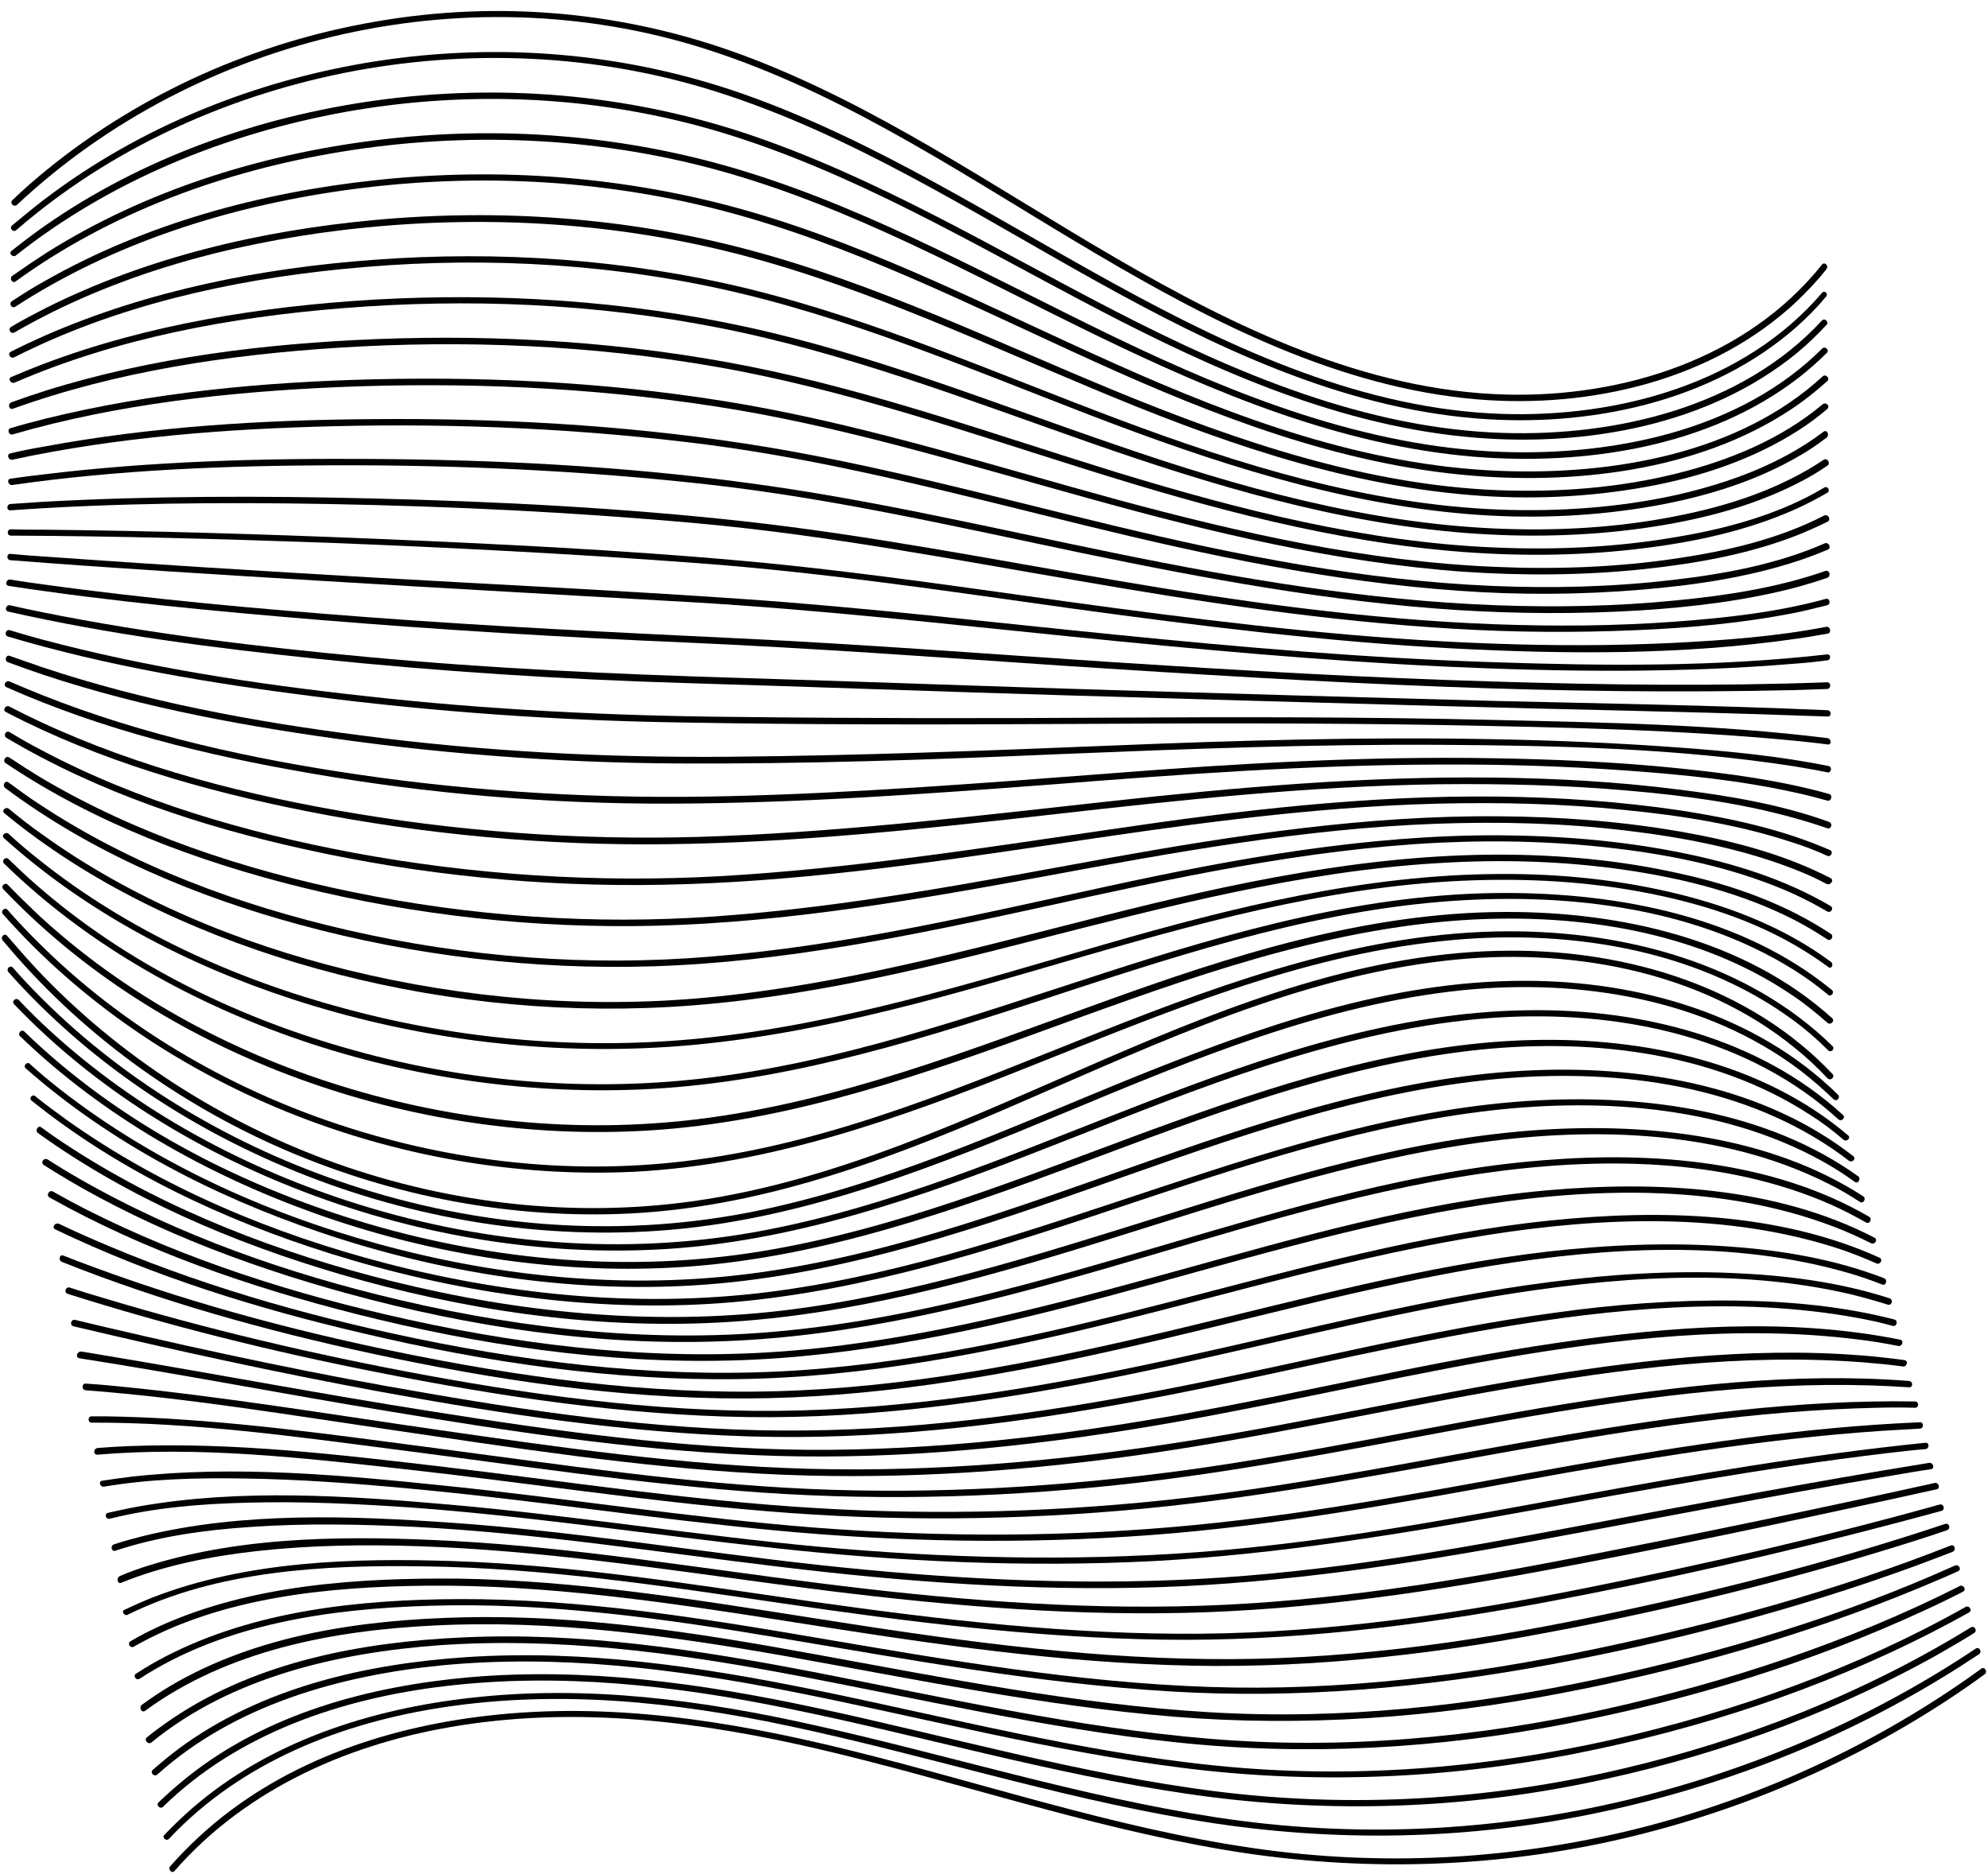 <svg xmlns="http://www.w3.org/2000/svg" xmlns:xlink="http://www.w3.org/1999/xlink" height="503.5" preserveAspectRatio="xMidYMid meet" version="1.0" viewBox="-0.5 -2.9 534.0 503.5" width="534" zoomAndPan="magnify"><g><g><g id="change1_44"><path d="M4.1,52.1C28.4,29.3,59,13.6,91.6,6.3c33.2-7.4,68-6,100.3,4.9c36.7,12.3,68.8,34.5,101.9,54 c31.5,18.6,65.6,36.1,102.6,39.2c30.3,2.5,63.2-5.1,85.8-26.4c2.8-2.7,5.5-5.5,7.9-8.6c0.7-0.9-0.5-2.1-1.2-1.2 c-20.2,25.3-53.4,35.7-84.9,34.9c-37.7-1-72.8-18.1-104.8-36.7c-32.9-19.1-64.4-41.2-100.2-54.5c-31.5-11.7-65.4-14.8-98.6-9 C68.2,8.4,37.4,22.1,12.1,42.7c-3.2,2.6-6.3,5.3-9.3,8.2C2,51.7,3.3,52.9,4.1,52.1" fill="inherit"/></g></g><g><g id="change1_52"><path d="M488.9,75.8c-20.9,24.4-54.7,33.5-85.8,32.5c-37-1.2-71.8-17.1-103.8-34.7c-32.9-18-64.7-38.8-100.3-51.3 c-31.7-11.1-65.6-13.9-98.8-8.7c-31.9,5-62.9,17.4-88.7,37c-3,2.3-5.9,4.7-8.8,7.1c-0.8,0.7,0.4,2,1.2,1.2 c24.9-21.6,55.8-35.7,88-42.2c33.1-6.6,67.7-5.2,99.9,5c36.4,11.5,68.8,32.4,101.9,50.8c31.6,17.6,65.6,34,102.2,37 c30.1,2.5,63.1-4.2,86.2-24.6c2.8-2.5,5.4-5.1,7.8-8C490.8,76.1,489.6,74.9,488.9,75.8" fill="inherit"/></g></g><g><g id="change1_23"><path d="M488.9,83.2c-21.4,23.2-55.2,31.2-85.8,30.2c-36.8-1.2-71.5-16-103.8-32.6c-32.8-16.9-64.6-36.3-99.9-48 c-31.9-10.5-65.8-13.3-99-8.7c-31.6,4.4-62.7,15.4-88.9,33.7c-3,2.1-6,4.4-8.9,6.7c-0.9,0.7,0.4,1.9,1.2,1.2 C29.3,45.5,60.3,33,92.1,27.2c33.4-6,68.1-4.4,100.6,5.3c36,10.8,68.4,30.3,101.5,47.6c31.8,16.6,65.6,31.7,101.8,34.6 c29.7,2.4,62.5-3.4,86.1-22.7c2.8-2.3,5.5-4.9,8-7.6C490.9,83.7,489.7,82.4,488.9,83.2" fill="inherit"/></g></g><g><g id="change1_24"><path d="M489,90.7c-22.1,22.1-56.1,28.9-86.3,27.8c-36.4-1.4-71.1-15.1-103.5-30.7c-32.6-15.7-64.3-33.7-99.1-44.5 c-32.2-10-66.4-12.7-99.9-8.5C69.2,38.7,38.5,48.3,12,65c-3.1,2-6.2,4.1-9.2,6.2c-0.9,0.6,0,2.2,0.9,1.5 C29.3,54.1,59.9,43,91,37.9c33.4-5.5,68.2-4.1,100.9,4.8c35.9,9.8,68.4,28.1,101.7,44.3c32.1,15.6,65.9,29.8,101.8,32.8 c29.7,2.4,63-2.5,87.2-21.2c2.7-2.1,5.2-4.3,7.6-6.7C491,91.2,489.8,90,489,90.7" fill="inherit"/></g></g><g><g id="change1_13"><path d="M489.1,98.2c-22.7,20.9-56.8,26.6-86.7,25.4c-36.1-1.4-70.6-14.1-103.2-28.7c-32.5-14.5-64.3-31.2-98.7-41.1 c-32.4-9.3-66.6-11.9-100.1-8.3c-30.8,3.3-61.6,11.6-88.7,27c-3.1,1.7-6.1,3.6-9,5.5c-0.9,0.6-0.1,2.1,0.9,1.5 c26.3-17.1,57-26.8,87.9-31.2c33.7-4.8,68.6-3.3,101.7,5.3c35.1,9.1,67.5,25.8,100.4,40.7c32.2,14.6,65.9,27.7,101.5,30.6 c29.6,2.4,63-1.8,87.8-19.4c2.6-1.9,5.1-3.9,7.5-6.1C491.1,98.7,489.9,97.5,489.1,98.2" fill="inherit"/></g></g><g><g id="change1_37"><path d="M489.1,105.7c-11.2,9.4-25.1,15.1-39.2,18.6c-15.6,3.9-31.8,5.1-47.8,4.5c-35.6-1.4-69.9-13.1-102.6-26.5 c-32.8-13.5-64.9-29.1-99.3-38.2c-32.5-8.6-66.6-11-100-7.9c-30.4,2.8-61,9.9-88.5,23.7c-3.1,1.6-6.2,3.2-9.2,5 c-1,0.6-0.1,2.1,0.9,1.5c26.8-15.5,57.6-23.8,88.2-27.5c33.6-4,68.1-2.6,101,5.2c34.7,8.2,67.1,23.5,99.9,37.2 c32.6,13.7,66.5,25.9,102,28.8c15.7,1.3,31.7,0.6,47.2-2.2c14.3-2.6,28.6-7.3,40.9-15.2c2.7-1.7,5.2-3.6,7.7-5.7 C491.2,106.2,490,105,489.1,105.7" fill="inherit"/></g></g><g><g id="change1_8"><path d="M489.3,113.1c-11.5,8.7-25.3,13.7-39.2,16.9c-15.7,3.5-31.9,4.6-48,4c-35.3-1.4-69.5-12-102.3-24.3 c-33-12.4-65.3-26.7-99.6-35.1c-32.7-7.9-66.8-10.2-100.3-7.7c-30.1,2.2-60.5,8.2-88.2,20.3c-3.1,1.4-6.2,2.8-9.3,4.4 c-1,0.5-0.1,2,0.9,1.5c27.2-13.8,57.8-20.7,88-23.7c33.6-3.4,67.9-2,100.9,5.1c34.7,7.5,67.3,21.5,100.3,34.2 c32.6,12.5,66.2,23.6,101.2,26.5c15.8,1.3,31.7,0.8,47.3-1.7c14.2-2.3,28.4-6.3,40.9-13.4c2.9-1.6,5.6-3.4,8.2-5.4 C491.1,113.9,490.2,112.4,489.3,113.1" fill="inherit"/></g></g><g><g id="change1_47"><path d="M489.4,120.6c-11.8,7.9-25.6,12.4-39.4,15.1c-15.9,3.2-32.3,4.1-48.5,3.4c-35.1-1.5-69.3-11.1-102.3-22.5 c-32.8-11.2-65-24.2-98.9-31.6c-32.9-7.2-67-9.3-100.5-7.4c-30,1.8-60.5,6.6-88.7,17.3c-2.9,1.1-5.8,2.3-8.6,3.5 c-1,0.4-0.1,1.9,0.9,1.5c27.7-12,58.1-17.6,88.1-20c33.5-2.7,67.7-1.3,100.8,5.2c34.2,6.7,66.8,19.3,99.6,30.8 c32.9,11.5,66.6,21.7,101.5,24.4c15.8,1.2,31.8,0.9,47.5-1.3c14.2-2,28.6-5.5,41.5-12.1c2.8-1.4,5.5-3,8.1-4.8 C491.2,121.5,490.3,120,489.4,120.6" fill="inherit"/></g></g><g><g id="change1_10"><path d="M489.5,128.1c-11.9,7.1-25.7,10.9-39.3,13.2c-16.1,2.8-32.5,3.6-48.8,2.9c-34.8-1.4-68.8-10.1-101.9-20.2 c-32.8-10.1-65.2-21.8-98.9-28.5c-32.8-6.5-66.6-8.6-100-7.3c-30,1.2-60.3,4.9-89,13.9c-3.1,1-6.1,2-9.1,3.1 c-1,0.4-0.6,2.1,0.5,1.7c28-10.1,58-14.5,87.6-16.4c33.6-2.1,67.8-0.7,101,5.1c34.1,5.9,66.7,17.3,99.6,27.6 c33.1,10.4,66.8,19.6,101.5,22.2c16,1.2,32.3,1,48.2-1c14-1.7,28.2-4.8,41.1-10.6c2.8-1.3,5.6-2.7,8.3-4.3 C491.3,129,490.4,127.5,489.5,128.1" fill="inherit"/></g></g><g><g id="change1_19"><path d="M489.5,135.6c-12.2,6.3-26,9.5-39.5,11.5c-16,2.4-32.4,3-48.6,2.3c-34.6-1.4-68.6-9.1-101.9-18.1 c-33-9-65.6-19.4-99.3-25.4c-33-5.8-66.8-7.7-100.3-6.9c-29.6,0.7-59.5,3.5-88.3,10.6c-3.1,0.8-6.2,1.6-9.2,2.5 c-1.1,0.3-0.6,2,0.5,1.7c28.3-8.2,57.9-11.4,87.3-12.7c33.6-1.4,67.6,0,100.9,5.1c34.2,5.2,67.2,15.5,100.5,24.7 c33.1,9.2,66.6,17.3,101,19.8c16.1,1.1,32.4,1,48.5-0.7c14-1.5,28.2-4,41.4-9.2c2.7-1.1,5.4-2.3,8-3.6 C491.4,136.6,490.5,135.1,489.5,135.6" fill="inherit"/></g></g><g><g id="change1_39"><path d="M489.6,143.1c-12.8,5.6-26.9,8.2-40.8,9.8c-16.1,1.9-32.4,2.3-48.7,1.6c-34.3-1.5-68.2-8.2-101.5-16.2 c-33-7.9-65.8-17-99.4-22.1c-32.9-5-66.4-6.8-99.7-6.5c-29.5,0.2-59.3,2-88.3,7.4c-3,0.5-6,1.1-8.9,1.8c-1.1,0.2-0.6,1.9,0.5,1.7 c28.3-6.1,57.6-8.3,86.5-9c33.5-0.8,67.2,0.7,100.5,5c34.2,4.5,67.4,13.4,100.9,21.6c33.1,8.1,66.5,15.2,100.5,17.6 c16.5,1.2,33,1.1,49.5-0.3c14.1-1.2,28.5-3.3,42-7.8c2.7-0.9,5.3-1.9,7.9-3C491.5,144.1,490.6,142.6,489.6,143.1" fill="inherit"/></g></g><g><g id="change1_41"><path d="M489.8,150.5c-12.9,4.5-26.6,6.6-40.1,7.9c-16.1,1.6-32.3,1.9-48.4,1.3c-34.5-1.3-68.5-7.1-102.3-14 c-32.9-6.7-65.7-14.5-99-18.9c-33.4-4.5-67.2-6.2-100.8-6.4c-29.5-0.2-59.1,0.6-88.4,4.2c-2.8,0.3-5.7,0.7-8.5,1.1 c-1.1,0.2-0.6,1.8,0.5,1.7c28.5-4.1,57.4-5.2,86.1-5.3c33.5-0.1,67,1.4,100.3,5.1c34.1,3.8,67.5,11.5,101,18.5 c33.3,6.9,66.8,13.1,100.8,15.3c16.3,1,32.6,1.1,48.9,0.1c14.1-0.9,28.4-2.6,42.1-6.2c2.8-0.8,5.6-1.6,8.4-2.6 C491.4,151.8,490.9,150.1,489.8,150.5" fill="inherit"/></g></g><g><g id="change1_21"><path d="M489.9,158c-13.1,3.6-26.8,5.1-40.4,6.1c-16.2,1.2-32.5,1.3-48.7,0.7c-34.3-1.3-68.4-6.1-102.3-11.9 c-32.9-5.6-65.6-12-98.7-15.7c-33.4-3.7-67.1-5.4-100.7-6.2c-29.3-0.7-58.6-0.7-87.9,0.9c-3,0.2-6,0.4-8.9,0.6 c-1.1,0.1-1.1,1.8,0,1.7c28.3-2,56.8-2.2,85.1-1.7c33.2,0.6,66.5,2.2,99.5,5.2c34.3,3.1,68.1,9.6,102.1,15.4 c33.4,5.8,66.9,10.9,100.8,12.9c16.4,1,32.8,1.1,49.2,0.4c14.3-0.6,28.7-1.9,42.8-4.7c2.9-0.6,5.7-1.3,8.5-2 C491.4,159.4,491,157.7,489.9,158" fill="inherit"/></g></g><g><g id="change1_4"><path d="M490,165.5c-13.4,2.6-27.1,3.6-40.7,4.3c-16.3,0.8-32.7,0.8-49,0.2c-34.1-1.2-68-5.1-101.8-9.6c-33-4.4-66-9.6-99.2-12.6 c-33.2-3-66.7-4.6-100-6c-29.3-1.2-58.7-2.1-88-2.4c-3,0-6,0-8.9-0.1c-1.1,0-1.1,1.7,0,1.7c28.3,0.1,56.5,0.9,84.8,1.9 c33.3,1.3,66.6,3,99.8,5.5c33.9,2.5,67.6,7.6,101.3,12.3c33.7,4.6,67.5,8.8,101.5,10.6c30.6,1.6,61.8,1.8,92.2-2.6 c2.9-0.4,5.7-0.9,8.6-1.4C491.5,166.9,491.1,165.3,490,165.5" fill="inherit"/></g></g><g><g id="change1_33"><path d="M490.3,172.9c-29.7,3.4-59.9,3.1-89.7,2.1c-33.9-1.1-67.7-4-101.5-7.4c-33.4-3.3-66.8-7.3-100.4-9.6 c-33.3-2.3-66.6-3.9-99.9-5.8c-29.2-1.7-58.4-3.5-87.6-5.6c-3-0.2-5.9-0.4-8.9-0.7c-1.1-0.1-1.1,1.6,0,1.7 c28.1,2.2,56.3,3.9,84.4,5.6c32.9,2,65.8,3.8,98.8,5.7c33.9,2,67.7,5.8,101.5,9.2c33.6,3.4,67.3,6.5,101,8.1 c31.1,1.4,62.6,1.8,93.6-0.8c2.9-0.2,5.8-0.5,8.7-0.9C491.3,174.5,491.4,172.8,490.3,172.9" fill="inherit"/></g></g><g><g id="change1_49"><path d="M490.3,180.4c-29.8,1.1-59.7,0.7-89.5-0.2c-34.1-1-68.2-3-102.3-5.2c-33.5-2.2-66.9-4.8-100.5-6.4 c-33.3-1.6-66.6-3.2-99.8-5.7c-29.1-2.2-58.2-4.8-87.1-8.8c-2.9-0.4-5.9-0.8-8.8-1.3c-1.1-0.2-1.6,1.5-0.5,1.7 c27.5,4.2,55.3,6.8,83,9.1c32.8,2.7,65.7,4.7,98.6,6.1c34.2,1.5,68.3,4,102.4,6.3c33.9,2.2,67.8,4.3,101.8,5.6 c31.3,1.2,62.6,1.6,93.9,0.9c2.9-0.1,5.8-0.2,8.8-0.3C491.4,182.1,491.4,180.4,490.3,180.4" fill="inherit"/></g></g><g><g id="change1_46"><path d="M490.4,187.9c-29.9-1.3-59.9-1.8-89.8-2.5c-34.1-0.9-68.1-1.9-102.2-2.9c-33.7-1-67.3-2.3-101-3.3 c-33.1-1-66.2-2.5-99.2-5.6c-29.2-2.7-58.4-6.2-87.2-12c-2.9-0.6-5.9-1.2-8.8-1.9c-1.1-0.2-1.6,1.4-0.5,1.7 c27.3,6.2,55.2,9.8,83.1,12.7c32.7,3.4,65.6,5.5,98.5,6.5c34.1,1,68.2,2.3,102.4,3.3c33.9,1,67.8,2,101.7,2.9 c31.4,0.9,62.8,1.4,94.2,2.5c2.9,0.1,5.8,0.2,8.8,0.3C491.5,189.7,491.5,188,490.4,187.9" fill="inherit"/></g></g><g><g id="change1_17"><path d="M490.4,195.4c-29.8-3.7-60.1-4.2-90.1-4.9c-34-0.8-68.1-0.8-102.1-0.6c-33.8,0.2-67.7,0.2-101.5-0.2 c-33.1-0.3-66.2-1.9-99.1-5.6c-29.2-3.2-58.4-7.6-86.8-15.2c-2.9-0.8-5.8-1.6-8.7-2.5c-1.1-0.3-1.5,1.4-0.5,1.7 c26.8,8,54.6,12.6,82.3,16.1c32.7,4.2,65.8,6.5,98.8,7c34.1,0.6,68.2,0.6,102.3,0.4c34.2-0.2,68.4-0.3,102.6,0.3 c31.3,0.6,62.8,1.2,94,4.2c2.9,0.3,5.9,0.6,8.8,1C491.5,197.3,491.5,195.6,490.4,195.4" fill="inherit"/></g></g><g><g id="change1_30"><path d="M490.7,202.9c-13.3-2.7-26.9-4-40.5-5c-16.4-1.2-32.8-1.9-49.2-2.2c-34.3-0.7-68.6,0.3-102.9,1.7 c-34.2,1.4-68.3,2.7-102.5,3c-33.1,0.3-66.1-1.4-98.9-5.7c-29-3.7-58.2-9.1-86-18.4c-2.9-1-5.7-2-8.6-3c-1-0.4-1.5,1.3-0.5,1.7 c26.4,9.9,54.4,15.6,82.2,19.7c32.1,4.8,64.7,7.3,97.2,7.5c34.4,0.2,68.8-1,103.1-2.5c34.1-1.4,68.2-2.7,102.4-2.5 c31.6,0.2,63.7,0.9,95.1,5.8c2.9,0.5,5.9,1,8.8,1.6C491.3,204.8,491.8,203.2,490.7,202.9" fill="inherit"/></g></g><g><g id="change1_53"><path d="M490.8,210.4c-13.2-3.7-26.9-5.5-40.5-6.9c-16.5-1.7-33-2.4-49.6-2.7c-34.5-0.6-68.9,1.4-103.3,4.1 c-34.2,2.6-68.3,5.3-102.6,6.1c-33.1,0.8-66.2-1-99-5.8C67.1,201,38.2,194.7,11,183.9c-3-1.2-5.9-2.4-8.9-3.7 c-1-0.5-1.9,1-0.9,1.5C27,193.2,54.8,200,82.6,204.8c32,5.6,64.5,8.3,97,8.2c34.4-0.1,68.7-2.6,103-5.2 c34.3-2.7,68.7-5.2,103.1-5.3c16.9-0.1,33.7,0.4,50.6,1.6c15.2,1.1,30.4,2.6,45.3,5.9c2.9,0.6,5.9,1.4,8.8,2.2 C491.4,212.4,491.9,210.7,490.8,210.4" fill="inherit"/></g></g><g><g id="change1_40"><path d="M490.8,217.9c-13-4.7-26.8-7-40.5-8.7c-16.4-2.1-33-3-49.5-3.2c-34.6-0.4-69.2,2.6-103.5,6.4 c-34.5,3.8-68.9,7.9-103.6,9.3c-32.9,1.4-65.9-0.6-98.4-6c-29-4.8-58.2-12.2-85-24.7c-2.8-1.3-5.6-2.7-8.3-4.1 c-1-0.5-1.9,1-0.9,1.5c25.1,13.1,52.9,21.1,80.6,26.6c31.8,6.3,64.4,9.3,96.9,8.9c34.7-0.4,69.3-4.1,103.7-8 c34.4-3.9,68.9-7.6,103.5-8.1c17-0.2,34,0.2,51,1.7c15,1.3,30.2,3.3,44.8,7.4c2.9,0.8,5.8,1.7,8.7,2.7 C491.4,220,491.9,218.3,490.8,217.9" fill="inherit"/></g></g><g><g id="change1_28"><path d="M491.1,225.5c-12.8-5.6-26.7-8.6-40.4-10.7c-16.1-2.4-32.5-3.5-48.8-3.7c-34.9-0.4-69.6,3.7-104,8.8 c-35,5.1-69.9,10.6-105.2,12.6c-32.8,1.8-65.9-0.3-98.2-6.3c-28.9-5.4-57.9-13.8-83.9-27.6c-2.9-1.5-5.7-3.1-8.5-4.8 c-1-0.6-1.8,0.9-0.9,1.5c24.5,14.6,52.2,23.8,79.9,29.9c31.4,7,63.8,10.2,96,9.6c34.8-0.6,69.4-5.5,103.7-10.6 c34.8-5.2,69.7-10.3,105-11.2c16.7-0.4,33.5,0,50.1,1.7c15.2,1.5,30.5,3.9,45,8.7c3.2,1,6.3,2.2,9.4,3.6 C491.2,227.5,492.1,226,491.1,225.5" fill="inherit"/></g></g><g><g id="change1_25"><path d="M491.2,233c-12.6-6.5-26.6-10.1-40.4-12.5c-16.1-2.8-32.4-4-48.7-4.1c-35.2-0.3-70.2,5-104.8,11.2 c-35.1,6.4-70.1,13.2-105.8,15.7c-32.6,2.3-65.5,0-97.5-6.6c-29.1-6-58-15.5-83.7-30.8c-2.8-1.7-5.6-3.5-8.3-5.3 C1,200,0.1,201.5,1,202.1c23.9,16.1,51.4,26.4,79.2,33.3c31.1,7.7,63.4,11.2,95.5,10.4c35-0.9,69.7-6.9,104-13.2 c35-6.5,70.1-12.9,105.7-14.2c16.9-0.6,33.8-0.2,50.6,1.8c15.2,1.8,30.6,4.7,44.9,10.2c3.2,1.2,6.3,2.6,9.3,4.2 C491.3,235,492.2,233.5,491.2,233" fill="inherit"/></g></g><g><g id="change1_50"><path d="M491.2,240.5c-12.4-7.3-26.4-11.6-40.5-14.4c-16-3.2-32.4-4.5-48.7-4.6c-35.5-0.1-70.5,6.2-105,13.7 c-35.3,7.7-70.6,16-106.7,18.9c-32.5,2.7-65.5,0.2-97.3-7.1c-29.2-6.7-58-17.3-83-33.9c-2.8-1.8-5.5-3.8-8.2-5.8 c-0.9-0.7-1.8,0.8-0.9,1.5c23.4,17.5,51,29.1,79,36.7c30.8,8.4,63.1,12.2,95,11.2c35.3-1.1,70.1-8.4,104.5-15.9 c35.2-7.8,70.5-15.5,106.6-17.3c16.8-0.8,33.7-0.3,50.4,1.9c15.3,2,30.8,5.5,45,11.9c3,1.4,5.9,2.9,8.8,4.6 C491.3,242.6,492.2,241.1,491.2,240.5" fill="inherit"/></g></g><g><g id="change1_45"><path d="M491.3,248c-12.2-8.1-26.3-13.1-40.5-16.2c-15.9-3.6-32.3-5.1-48.6-5.1c-36,0-71.4,7.6-106.2,16.4 c-35.2,8.9-70.4,18.6-106.7,22c-32.2,3-65,0.3-96.4-7.4c-29.2-7.2-57.8-18.9-82.3-36.6c-3-2.1-5.9-4.4-8.7-6.7 c-0.9-0.7-2.1,0.5-1.2,1.2c22.7,18.7,49.9,31.5,77.9,40c30.5,9.2,62.7,13.4,94.5,12.3c35.7-1.2,70.6-9.5,105.1-18.4 c35.3-9,70.8-18.3,107.3-20.5c17.1-1.1,34.3-0.6,51.2,1.9c15.4,2.3,30.8,6.2,44.7,13.3c3.1,1.6,6.1,3.4,9,5.3 C491.3,250.1,492.2,248.6,491.3,248" fill="inherit"/></g></g><g><g id="change1_11"><path d="M491.3,255.5c-12-8.9-26.1-14.5-40.5-18.1c-15.7-3.9-32-5.6-48.2-5.5c-36.3,0.1-71.8,8.9-106.4,18.9 c-35.5,10.3-71,21.4-107.9,25.2c-32.1,3.3-64.9,0.5-96-7.9c-29.6-7.9-58.4-20.9-82.4-40.1c-2.8-2.2-5.5-4.5-8.1-6.9 c-0.8-0.7-2.1,0.5-1.2,1.2c22.1,19.9,49.1,34,77.3,43.2c30.3,9.9,62.6,14.5,94.5,13.2c35.9-1.4,70.9-10.9,105.2-20.9 c35.4-10.3,71.1-21,108.1-23.7c17.1-1.2,34.3-0.8,51.2,2c15.5,2.6,31,7,44.7,14.9c3.1,1.8,6,3.7,8.9,5.8 C491.4,257.7,492.2,256.2,491.3,255.5" fill="inherit"/></g></g><g><g id="change1_2"><path d="M491.6,263.1c-24.1-19.8-57.3-26.1-87.8-26.1c-36.9,0-72.9,10.2-107.7,21.5c-35.6,11.5-71.2,24.2-108.5,28.4 c-32,3.6-64.8,0.6-95.7-8.4c-29.9-8.6-58.6-22.8-82.2-43.3c-2.7-2.3-5.3-4.8-7.9-7.3c-0.8-0.8-2,0.4-1.2,1.2 c21.6,21.1,48.5,36.4,76.9,46.5c29.9,10.6,62,15.5,93.8,14.2c36.3-1.5,71.4-12.1,105.7-23.3c35.7-11.7,71.6-23.9,109.2-27.1 c32-2.7,67.5,0.9,95.2,18.3c3.2,2,6.2,4.2,9.1,6.6C491.2,265.1,492.4,263.8,491.6,263.1" fill="inherit"/></g></g><g><g id="change1_5"><path d="M491.6,270.6c-23.5-21.2-56.9-28.6-87.8-28.5c-37.4,0.1-73.6,11.7-108.4,24.3c-35.5,12.8-71,26.8-108.7,31.4 c-32.1,3.9-64.9,0.6-95.7-9c-30-9.3-58.3-24.7-81.4-46.1c-2.7-2.6-5.4-5.2-8-7.9c-0.8-0.8-2,0.4-1.2,1.2 c21.2,22.3,47.8,38.9,76.4,49.8c29.7,11.3,61.7,16.6,93.4,15.2c36.6-1.6,71.5-13.2,105.7-25.6c35.9-13,72.1-26.9,110.4-30.6 c32.1-3.1,67.6,1.2,94.8,19.8c3.3,2.2,6.3,4.7,9.3,7.3C491.2,272.6,492.5,271.4,491.6,270.6" fill="inherit"/></g></g><g><g id="change1_6"><path d="M491.7,278.1c-22.8-22.3-55.9-30.9-87.1-30.8c-38,0.1-74.4,13.1-109.3,26.9c-35.4,14-70.9,29.5-109.1,34.5 c-32.1,4.3-65,0.7-95.7-9.5c-30.2-10-58.4-26.6-80.9-49.1c-2.8-2.8-5.5-5.6-8.1-8.6c-0.7-0.8-2,0.4-1.2,1.2 c20.7,23.4,47.1,41.2,76,53c29.5,12,61.7,17.7,93.5,16.2c37-1.9,72-14.6,106.1-28.2c36-14.3,72.3-29.8,111.2-33.8 c32.2-3.4,67.5,1.7,94.1,21.3c3.3,2.4,6.4,5.1,9.3,8C491.3,280.1,492.5,278.9,491.7,278.1" fill="inherit"/></g></g><g><g id="change1_58"><path d="M491.7,285.6c-22.1-23.4-54.9-33.2-86.5-33.1c-38.2,0.1-74.6,14.3-109.1,29.2c-35.7,15.4-71.5,32.6-110.4,38.1 c-32.1,4.5-65.2,0.7-95.7-10.1C59.6,298.9,31.5,281,9.3,257.4c-2.7-2.9-5.3-5.9-7.9-8.9c-0.7-0.9-1.9,0.4-1.2,1.2 c20.4,24.6,46.8,43.8,76,56.4c29.1,12.5,61,18.6,92.7,17c37.4-1.9,72.4-15.7,106.3-30.5c36.2-15.7,72.9-32.9,112.5-37.4 c32.5-3.7,68.1,2.3,94,23.5c3.1,2.5,6,5.2,8.7,8.1C491.3,287.6,492.5,286.4,491.7,285.6" fill="inherit"/></g></g><g><g id="change1_14"><path d="M1.8,258.3c21,23.6,47.8,41.6,77.1,53.5c31.7,12.9,66.5,18.6,100.6,15.7c37.2-3.2,72.2-17.4,106.3-31.6 c34.4-14.3,69.4-29,106.8-32.8c31.2-3.1,65.1,2.3,90.5,21.6c3.1,2.4,6.1,5,8.9,7.7c0.8,0.8,2-0.4,1.2-1.2 c-22-21.7-53.7-30.6-84-30.6c-36.3-0.1-71.3,12.3-104.6,25.7c-34.3,13.9-68.3,29.7-104.8,36.7c-35.4,6.7-72.1,3.7-106.3-7.6 c-30.7-10.1-59.6-27-82.6-49.9c-2.7-2.7-5.4-5.5-7.9-8.4C2.2,256.2,1,257.4,1.8,258.3" fill="inherit"/></g></g><g><g id="change1_43"><path d="M3.3,266.9c21.6,22.6,48.8,39.3,77.9,50.4c31.9,12.2,66.7,17.8,100.8,15.1c36.7-3,71.3-16.1,105.3-29.5 c34.3-13.5,69-27.6,105.9-31.7c31-3.4,65,1,91,19.3c3.2,2.2,6.2,4.7,9.1,7.3c0.8,0.8,2.1-0.5,1.2-1.2 c-22.6-20.7-54.3-28.5-84.3-28.1c-36,0.4-70.8,12.3-104,25.2c-34,13.1-67.8,27.9-103.9,34.4c-35.3,6.3-71.9,3.3-106-7.3 c-30.7-9.5-59.9-25.2-83.6-47c-2.8-2.6-5.5-5.2-8.1-8C3.8,264.9,2.5,266.1,3.3,266.9" fill="inherit"/></g></g><g><g id="change1_27"><path d="M4.9,275.5c22.2,21.4,49.8,37,78.7,47.4c32,11.5,66.6,16.9,100.5,14.5c36.3-2.6,70.8-14.8,104.7-27.4 c34.3-12.8,68.9-26.3,105.5-30.6c30.9-3.6,64.8-0.1,91.4,17.2c3.2,2,6.2,4.3,9,6.7c0.8,0.7,2.1-0.5,1.2-1.2 c-23.2-19.7-54.9-26.3-84.7-25.6c-35.6,0.8-70,12.3-103.1,24.4c-34.2,12.6-68.2,26.5-104.3,32.4c-35.1,5.7-71.2,2.6-105.3-7.4 c-30.6-9-60.2-23.5-84.5-44.4c-2.8-2.4-5.4-4.8-8-7.3C5.3,273.5,4.1,274.7,4.9,275.5" fill="inherit"/></g></g><g><g id="change1_51"><path d="M6.4,284.1c22.8,20.1,50.5,34.4,79.2,44.1c32.2,10.9,66.7,16.3,100.6,14.2c35.8-2.2,70.1-13.4,103.6-25.1 c34.3-12,68.8-25.1,105.1-29.6c30.8-3.8,64.7-1.3,91.9,14.9c3.2,1.9,6.3,4,9.3,6.3c0.9,0.7,2.1-0.5,1.2-1.2 c-23.8-18.6-55.5-24.2-85.1-23.1c-35.4,1.3-69.7,12.4-102.9,24c-33.9,11.8-67.7,24.7-103.4,30c-35.1,5.3-71,2-105.1-7.4 c-30.5-8.4-60.1-21.9-85.1-41.4c-2.8-2.2-5.6-4.5-8.2-6.9C6.8,282.2,5.6,283.4,6.4,284.1" fill="inherit"/></g></g><g><g id="change1_32"><path d="M8,292.8c23.5,18.9,51.4,32,80,41c32.8,10.3,67.7,15.6,102,13.6c35.4-2.1,69.6-12.5,103.1-23.6 c34-11.3,68.2-23.5,103.9-28c30.5-3.9,64.3-2,91.7,13.1c3.1,1.7,6.1,3.6,9,5.7c0.9,0.7,1.8-0.9,0.9-1.5 c-24.4-17.5-56.5-21.9-85.8-20.4c-34.8,1.8-68.5,12.4-101.4,23.3c-33.6,11.1-67.2,22.9-102.4,27.8c-35.3,4.9-71.4,1.6-105.8-7.3 c-30.3-7.9-60-20.2-85.6-38.4c-2.9-2.1-5.8-4.2-8.5-6.4C8.3,290.8,7.1,292.1,8,292.8" fill="inherit"/></g></g><g><g id="change1_54"><path d="M9.7,301.5C34,319,62.2,331,90.8,339.4c32.8,9.6,67.5,14.8,101.8,13c34.9-1.8,68.8-11.2,102-21.5 c33.8-10.5,67.6-22.1,102.8-26.9c30.7-4.2,64.6-3.2,92.8,10.9c3.1,1.5,6,3.2,8.9,5.1c0.9,0.6,1.8-0.9,0.9-1.5 c-25-16.2-57-19.7-86.2-17.9c-34.8,2.2-68.5,12.6-101.6,23c-33.6,10.5-67.5,21.4-102.6,25.6c-35,4.1-70.6,0.6-104.8-7.9 c-30.1-7.5-59.8-18.8-86-35.7c-2.8-1.8-5.6-3.7-8.3-5.7C9.7,299.4,8.8,300.9,9.7,301.5" fill="inherit"/></g></g><g><g id="change1_16"><path d="M11.3,310.1c24.9,15.9,53.1,26.7,81.5,34.5c32.9,9,67.4,14.2,101.5,12.8c34.5-1.3,68.1-9.7,101.1-19.2 c33.6-9.7,67.1-20.7,101.9-25.8c31-4.5,65.1-4.5,94.2,8.4c3.1,1.4,6.2,3,9.2,4.7c1,0.6,1.8-0.9,0.9-1.5 c-25.9-15.1-58.2-17.6-87.5-15.2c-34.5,2.7-68,12.8-101,22.5c-33.4,9.8-67,19.7-101.7,23.2c-34.9,3.6-70.2-0.1-104.3-8.1 c-29.9-7-59.6-17.3-86.4-32.7c-2.8-1.6-5.6-3.3-8.4-5.1C11.2,308,10.3,309.5,11.3,310.1" fill="inherit"/></g></g><g><g id="change1_59"><path d="M12.8,318.8c25.6,14.4,53.9,24.1,82.3,31.3c32.8,8.3,66.9,13.4,100.8,12.5c34.3-0.9,68-8.4,101-17.2 c33.6-9,67-19.5,101.4-24.7c30.8-4.7,64.4-5.3,93.9,6c3.4,1.3,6.7,2.8,9.9,4.4c1,0.5,1.9-1,0.9-1.5 c-26.6-13.8-58.8-15.3-88.1-12.7c-34.2,3.1-67.3,12.8-100.3,21.9c-33.4,9.2-67.1,18.1-101.7,21.1c-34.8,3-69.8-0.8-103.8-8.3 c-29.9-6.6-59.6-15.9-86.9-29.8c-2.9-1.5-5.7-3-8.5-4.6C12.7,316.7,11.8,318.2,12.8,318.8" fill="inherit"/></g></g><g><g id="change1_15"><path d="M14.4,327.4C40.6,340,68.7,348.7,97,355.3c33,7.8,67,12.8,101,12.3c34-0.5,67.5-7.1,100.4-15.2 c33.4-8.2,66.5-18.2,100.6-23.5c31-4.9,64.6-6.2,94.8,3.8c3.3,1.1,6.5,2.4,9.7,3.8c1,0.5,1.9-1,0.9-1.5 c-27.3-12.4-59.4-13-88.6-10c-34,3.5-67,12.8-99.9,21.3c-33.2,8.6-66.8,16.5-101.2,18.9c-34.7,2.4-69.5-1.5-103.4-8.5 c-29.9-6.2-59.6-14.7-87.6-27c-2.8-1.2-5.6-2.5-8.3-3.8C14.2,325.4,13.3,326.9,14.4,327.4" fill="inherit"/></g></g><g><g id="change1_31"><path d="M16.1,336.1c26.8,10.7,54.9,18.5,83.1,24.6c32.9,7.1,66.6,12.2,100.4,12.1c33.7-0.1,67.1-5.7,99.9-13.1 c33.7-7.5,66.9-17.1,101-22.6c31.1-5,64.6-6.9,95.2,1.9c3.2,0.9,6.3,2,9.4,3.2c1,0.4,1.5-1.3,0.5-1.7 c-13.2-5.1-27.3-7.5-41.4-8.5c-16.2-1.2-32.5-0.5-48.6,1.3c-33.9,3.9-66.9,13-100.1,20.9c-33.1,7.9-66.7,14.8-100.8,16.4 c-34.6,1.7-69.2-2.5-103-9.2c-29.4-5.8-58.6-13.4-86.8-23.8c-2.8-1-5.6-2.1-8.4-3.2C15.5,334,15.1,335.7,16.1,336.1" fill="inherit"/></g></g><g><g id="change1_26"><path d="M17.7,344.7c27.1,8.6,54.9,15.5,82.8,21c32.8,6.5,66.3,11.6,99.8,12.1c33.7,0.5,67.3-4.3,100.3-11 c33.5-6.8,66.5-15.7,100.2-21.4c31.4-5.2,64.9-7.9,96.2-0.5c3.2,0.8,6.4,1.7,9.6,2.7c1.1,0.3,1.5-1.3,0.5-1.7 c-13.6-4.4-27.9-6.2-42.2-6.8c-16.3-0.7-32.7,0.3-48.9,2.4c-33.7,4.3-66.6,13.1-99.7,20.3c-33.3,7.3-67,13.2-101.2,14.2 c-34.2,1-68.4-3.4-102-9.6c-29.1-5.4-58.1-12.2-86.5-20.8c-2.8-0.8-5.6-1.7-8.4-2.6C17.1,342.7,16.6,344.4,17.7,344.7" fill="inherit"/></g></g><g><g id="change1_42"><path d="M19.2,353.4c27.4,6.5,54.8,12.5,82.5,17.6c32.7,6,65.9,11,99.2,12c33.6,1,67.2-2.8,100.3-8.8c33.4-6,66.3-14.5,99.7-20.2 c31.7-5.4,65.2-8.7,97.2-2.9c3.3,0.6,6.6,1.3,9.8,2.2c1.1,0.3,1.5-1.4,0.5-1.7c-13.9-3.6-28.3-4.9-42.6-5.1 c-16.4-0.2-32.7,1-48.9,3.3c-33.7,4.6-66.7,13.1-100,19.7c-33.4,6.6-67.1,11.6-101.2,11.9c-34,0.4-67.9-4.2-101.4-10 c-28.9-4.9-57.6-11-86.2-17.7c-2.8-0.7-5.6-1.3-8.4-2C18.6,351.4,18.1,353.1,19.2,353.4" fill="inherit"/></g></g><g><g id="change1_18"><path d="M20.8,362c27.5,4.3,54.8,9.6,82.2,14.1c32.6,5.4,65.6,10.5,98.7,11.9c33.5,1.5,67-1.4,100.1-6.6 c33.6-5.3,66.7-13.3,100.2-19.2c31.7-5.5,64.8-9.3,96.9-5.2c3.5,0.4,7,1,10.5,1.7c1.1,0.2,1.6-1.5,0.5-1.7 c-30-6-61.7-3.6-91.7,0.8c-33.8,4.9-66.9,13.1-100.5,19.1c-33.4,6-67.2,9.9-101.2,9.7c-33.8-0.3-67.5-5-100.9-10.3 c-28.7-4.5-57.2-9.9-85.8-14.7c-2.8-0.5-5.6-0.9-8.4-1.4C20.1,360.1,19.7,361.8,20.8,362" fill="inherit"/></g></g><g><g id="change1_7"><path d="M22.5,370.6c27.6,2.1,55.1,6.7,82.5,10.7c32.7,4.8,65.6,9.9,98.6,11.7c33.3,1.8,66.6-0.2,99.6-4.7 c33.5-4.6,66.5-12.1,99.8-17.9c31.8-5.6,64.6-9.8,97-7.3c3.5,0.3,7.1,0.6,10.6,1.1c1.1,0.2,1.6-1.5,0.5-1.7 c-30.5-4.2-62.2-1.2-92.5,3.5c-33.7,5.2-66.9,13-100.5,18.3c-33.5,5.3-67.3,8.3-101.2,7.4c-33.8-0.9-67.3-5.8-100.7-10.6 c-28.4-4.1-56.8-8.8-85.3-11.6c-2.8-0.3-5.6-0.5-8.4-0.7C21.4,368.8,21.4,370.5,22.5,370.6" fill="inherit"/></g></g><g><g id="change1_12"><path d="M24.1,379.3c27.2-0.1,54.5,3.7,81.5,7.2c32.9,4.2,65.7,9.3,98.8,11.6c33.7,2.3,67.6,1.2,101.1-2.7 c33.6-3.9,66.7-11,100-16.9c31.8-5.6,64.3-10.2,96.7-9.2c3.4,0.1,6.7,0.3,10.1,0.5c1.1,0.1,1.1-1.6,0-1.7 c-30.8-2.4-62.2,1.3-92.5,6.2c-33.9,5.5-67.4,13-101.4,17.7c-33.7,4.6-67.7,6.6-101.7,5.1c-33.2-1.5-66.2-6.5-99.1-10.8 c-28.2-3.7-56.6-7.8-85.1-8.6c-2.8-0.1-5.6-0.1-8.3-0.1C23,377.5,23,379.3,24.1,379.3" fill="inherit"/></g></g><g><g id="change1_20"><path d="M25.7,387.9c27.1-2.3,54.7,0.8,81.6,3.8c32.8,3.6,65.4,8.7,98.3,11.4c33.6,2.8,67.5,2.5,101.1-0.7 c33.7-3.2,66.8-9.8,100.1-15.7c32-5.7,64.4-10.7,96.9-11.4c3.4-0.1,6.8-0.1,10.2,0c1.1,0,1.1-1.7,0-1.7 c-31.2-0.5-62.6,3.7-93.3,8.9c-33.9,5.7-67.5,12.9-101.7,16.9c-33.5,3.9-67.3,4.9-101,2.8c-33.1-2-66-7.1-99-11 c-28-3.3-56.5-6.7-84.8-5.6c-2.8,0.1-5.6,0.3-8.3,0.5C24.5,386.2,24.5,388,25.7,387.9" fill="inherit"/></g></g><g><g id="change1_29"><path d="M27.4,396.5c12.4-2.1,25-2.4,37.5-2.2c14.8,0.2,29.7,1.3,44.5,2.7c32.7,3,65.1,8.1,97.8,11.2 c33.7,3.2,67.6,3.8,101.4,1.3c33.6-2.5,66.7-8.6,99.7-14.6c32-5.8,64.2-11.2,96.7-13.4c3.4-0.2,6.8-0.4,10.2-0.6 c1.1,0,1.1-1.8,0-1.7c-31.2,1.3-62.4,6.1-93.1,11.5c-33.8,6-67.5,12.8-101.7,16.1c-33.9,3.3-68,3.3-102,0.7 c-33.1-2.6-65.8-7.8-98.8-11.2c-27.9-2.9-56.7-5.6-84.7-2.5c-2.6,0.3-5.3,0.7-7.9,1.1C25.9,395,26.3,396.6,27.4,396.5" fill="inherit"/></g></g><g><g id="change1_48"><path d="M29,405.1c12.1-3,24.6-4,37-4.3c14.7-0.4,29.3,0.3,44,1.3c32.7,2.4,65.1,7.4,97.6,10.9c33.7,3.7,67.7,5.2,101.6,3.5 c33.6-1.8,66.7-7.3,99.8-13.3c32.3-5.9,64.6-11.8,97.3-15.7c3.4-0.4,6.9-0.8,10.4-1.1c1.1-0.1,1.1-1.8,0-1.7 c-31.5,3.2-62.8,8.6-93.9,14.3c-33.7,6.2-67.5,12.6-101.7,15.1c-34,2.5-68.1,1.6-102-1.5c-33.1-3.1-65.9-8.4-99-11.3 c-27.5-2.4-56-4.3-83.3,0.5c-2.8,0.5-5.5,1.1-8.2,1.7C27.4,403.7,27.9,405.4,29,405.1" fill="inherit"/></g></g><g><g id="change1_36"><path d="M30.5,413.7c11.8-3.9,24.2-5.6,36.6-6.4c14.6-1,29.3-0.7,43.9,0c32.8,1.7,65.2,6.8,97.7,10.7c33.8,4.1,67.9,6.6,102,5.5 c33.8-1.1,67.1-6.2,100.3-12.3c32.3-5.9,64.4-12.3,96.8-17.7c3.5-0.6,6.9-1.2,10.4-1.7c1.1-0.2,0.6-1.8-0.5-1.7 c-31.6,5.1-63,11.1-94.4,17c-33.8,6.4-67.7,12.4-102.1,14.2c-34,1.8-68.1-0.1-102-3.8c-32.8-3.6-65.3-9-98.2-11.3 c-27.3-1.9-56-3-82.8,3.5c-2.7,0.7-5.5,1.4-8.1,2.3C29,412.4,29.5,414.1,30.5,413.7" fill="inherit"/></g></g><g><g id="change1_1"><path d="M32.1,422.3c11.6-4.7,24-7.1,36.4-8.5c14.5-1.6,29.1-1.8,43.6-1.3c32.5,1.1,64.6,6,96.8,10.3c33.8,4.5,67.9,8,102.1,7.7 c34.1-0.2,67.8-4.9,101.3-11.1c32.5-6,64.8-12.9,97-19.9c3.5-0.8,6.9-1.5,10.4-2.3c1.1-0.2,0.6-1.9-0.5-1.7 c-31.6,7-63.4,13.6-95.2,19.8c-33.7,6.6-67.8,12.1-102.2,13.2c-34.3,1.1-68.5-1.8-102.4-6.1c-32.6-4.1-65.1-9.5-97.9-11.3 c-27-1.4-55.7-1.6-81.8,6.5c-2.7,0.8-5.4,1.8-8,2.9C30.6,421.1,31.1,422.8,32.1,422.3" fill="inherit"/></g></g><g><g id="change1_57"><path d="M33.8,430.9c24.1-11.9,52.8-13.4,79.2-13c32.4,0.4,64.3,5.2,96.3,9.9c34,5,68.2,9.3,102.6,9.8 c34.1,0.5,67.9-3.6,101.4-9.8c32.7-6.1,65.2-13.5,97.3-22c3.5-0.9,7-1.9,10.4-2.8c1.1-0.3,0.6-2-0.5-1.7 c-31.5,8.8-63.4,16.1-95.4,22.5c-34,6.8-68.4,11.9-103.1,12.2c-34.9,0.3-69.6-3.7-104.1-8.6c-32.1-4.6-64-9.8-96.4-10.9 c-26.9-0.9-55.7-0.1-81.1,9.8c-2.5,1-5,2.1-7.5,3.3C32,429.9,32.9,431.4,33.8,430.9" fill="inherit"/></g></g><g><g id="change1_34"><path d="M35.4,439.5c23.5-13.4,52.2-16.1,78.7-16.4c32.3-0.3,64.2,4.4,96,9.4c34.1,5.4,68.4,10.7,103,11.9 c34.3,1.3,68.4-2.3,102-8.7c32.7-6.1,65.2-14.1,97-24.1c3.5-1.1,6.9-2.2,10.4-3.4c1.1-0.4,0.6-2-0.5-1.7 c-31.1,10.4-63.1,18.5-95.2,25.1c-33.9,7-68.4,11.7-103.2,11.2c-35.2-0.4-70.2-5.4-105-10.9c-31.9-5-63.8-10.2-96.2-10.7 C95.6,421,67,422.8,42.3,434c-2.6,1.2-5.2,2.5-7.7,4C33.6,438.5,34.4,440,35.4,439.5" fill="inherit"/></g></g><g><g id="change1_22"><path d="M37,448.1c22.7-14.8,51.2-18.8,77.8-19.6c32-1,63.6,3.5,95.1,8.8c34.5,5.8,68.9,12.1,103.9,14.2 c34.4,2.1,68.7-1,102.6-7.3c33-6.2,65.8-14.8,97.3-26.3c3.5-1.3,6.9-2.6,10.3-3.9c1-0.4,0.6-2.1-0.5-1.7 c-30.7,12.1-62.8,20.9-95.1,27.7c-34.2,7.2-69.1,11.5-104.1,10.3c-35.6-1.2-70.8-7.3-105.9-13.3c-31.6-5.4-63.3-10.4-95.5-10.3 c-26.6,0.1-54.9,3-78.9,15.4c-2.7,1.4-5.3,2.9-7.9,4.6C35.1,447.2,36,448.7,37,448.1" fill="inherit"/></g></g><g><g id="change1_56"><path d="M38.5,456.7c22.2-16.3,50.7-21.6,77.6-22.9c31.7-1.6,63.1,2.7,94.3,8.2c34.7,6.2,69.3,13.4,104.5,16.3 c34.8,2.8,69.6,0.3,103.9-6.3c33-6.3,65.7-15.6,96.7-28.5c3.3-1.4,6.7-2.8,10-4.3c1-0.5,0.1-2-0.9-1.5 c-30.4,13.7-62.6,23.3-95.1,30.3c-34.5,7.4-69.8,11.2-105.1,9.1c-35.7-2.1-70.9-9.2-106.1-15.6c-31.1-5.7-62.4-10.6-94.2-9.9 c-26.8,0.6-55.3,4.5-78.8,18.4c-2.7,1.6-5.2,3.3-7.7,5.1C36.7,455.9,37.6,457.4,38.5,456.7" fill="inherit"/></g></g><g><g id="change1_3"><path d="M40.2,465.2c21.5-17.6,50.2-24.1,77.3-26.1c31.5-2.2,62.7,1.9,93.6,7.7c34.8,6.5,69.3,14.7,104.5,18.4 c35,3.7,70.2,1.7,104.7-5c33-6.4,65.5-16.3,96-30.4c3.5-1.6,7-3.3,10.5-5.1c1-0.5,0.1-2-0.9-1.5c-29.9,15.1-62.2,25.7-94.9,33 c-35.1,7.8-71.1,11-106.9,8c-35.8-3-70.9-11.1-106-17.9c-31.1-6-62.5-10.8-94.3-9.3c-26.8,1.2-55,6.4-77.7,21.6 c-2.5,1.7-4.9,3.4-7.2,5.3C38.1,464.7,39.4,465.9,40.2,465.2" fill="inherit"/></g></g><g><g id="change1_38"><path d="M41.8,473.8c20.8-18.7,49.1-26.6,76.4-29.3c31.3-3,62.5,0.9,93.2,6.9c35.1,6.9,69.8,16.1,105.4,20.6 c35.3,4.5,70.9,3.1,105.9-3.8c33-6.5,65.4-17.1,95.4-32.4c3.5-1.8,6.9-3.6,10.3-5.5c1-0.5,0.1-2-0.9-1.5 c-29.5,16.6-61.8,28.1-94.7,35.6c-35.1,7.9-71.2,10.7-107,7c-36.3-3.7-71.7-13-107.4-20.3c-30.9-6.3-62.1-10.9-93.7-8.8 c-27,1.8-55.1,8.2-77.2,24.6c-2.4,1.8-4.7,3.7-7,5.7C39.7,473.4,41,474.6,41.8,473.8" fill="inherit"/></g></g><g><g id="change1_35"><path d="M43.3,482.5c20.2-19.8,48-29.1,75.6-32.4c30.9-3.7,62-0.2,92.3,6c35.8,7.3,70.9,17.6,107.1,22.9c35.3,5.2,71,4.4,106-2.6 c33.1-6.6,65.5-18,95-34.4c3.5-2,7-4,10.5-6.2c0.9-0.6,0.1-2.1-0.9-1.5c-28.9,17.8-61,30.4-94.1,38.1 c-35.5,8.3-72.1,10.5-108.3,6c-36.7-4.6-72.2-14.9-108.3-22.6c-30.4-6.5-61.4-10.8-92.6-8.1c-27,2.4-54.6,9.8-76,27 c-2.6,2.1-5.1,4.3-7.5,6.6C41.3,482,42.5,483.3,43.3,482.5" fill="inherit"/></g></g><g><g id="change1_9"><path d="M44.9,491.1c19.4-20.7,46.6-31.3,74.2-35.4c30.7-4.6,61.7-1.4,91.9,5c36,7.6,71.2,18.9,107.6,25.1 c35.8,6.2,72.1,6,107.7-1.2c33.2-6.7,65.5-18.9,94.4-36.5c3.5-2.1,6.9-4.3,10.4-6.6c0.9-0.6,0.1-2.1-0.9-1.5 c-28.4,19-60.3,32.6-93.4,40.6c-36.3,8.7-73.9,10.4-110.8,4.7c-36.4-5.6-71.7-16.7-107.6-24.7c-30.3-6.8-61.2-10.9-92.2-7.4 c-27.1,3-54.4,11.7-75.2,29.8c-2.5,2.2-5,4.6-7.3,7C42.9,490.7,44.1,491.9,44.9,491.1" fill="inherit"/></g></g><g><g id="change1_55"><path d="M46.4,499.7c19.7-22.5,47.9-34.6,77-39.1c32-5,64.2-1,95.6,6.3c36.5,8.5,72,20.8,109,27.1c33.6,5.7,67.9,5.3,101.3-1.6 c33-6.9,64.7-19.9,92.9-38.3c3.5-2.3,7-4.7,10.4-7.2c0.9-0.6,0-2.2-0.9-1.5c-27.7,20.1-59.3,34.7-92.5,43 c-33.7,8.4-68.8,10.2-103.1,5.2c-37.3-5.4-73.1-17.7-109.6-26.6c-31.4-7.7-63.5-12.7-95.8-9c-28.4,3.2-56.7,13-77.9,32.7 c-2.7,2.5-5.2,5.1-7.6,7.8C44.5,499.3,45.7,500.6,46.4,499.7" fill="inherit"/></g></g></g></svg>